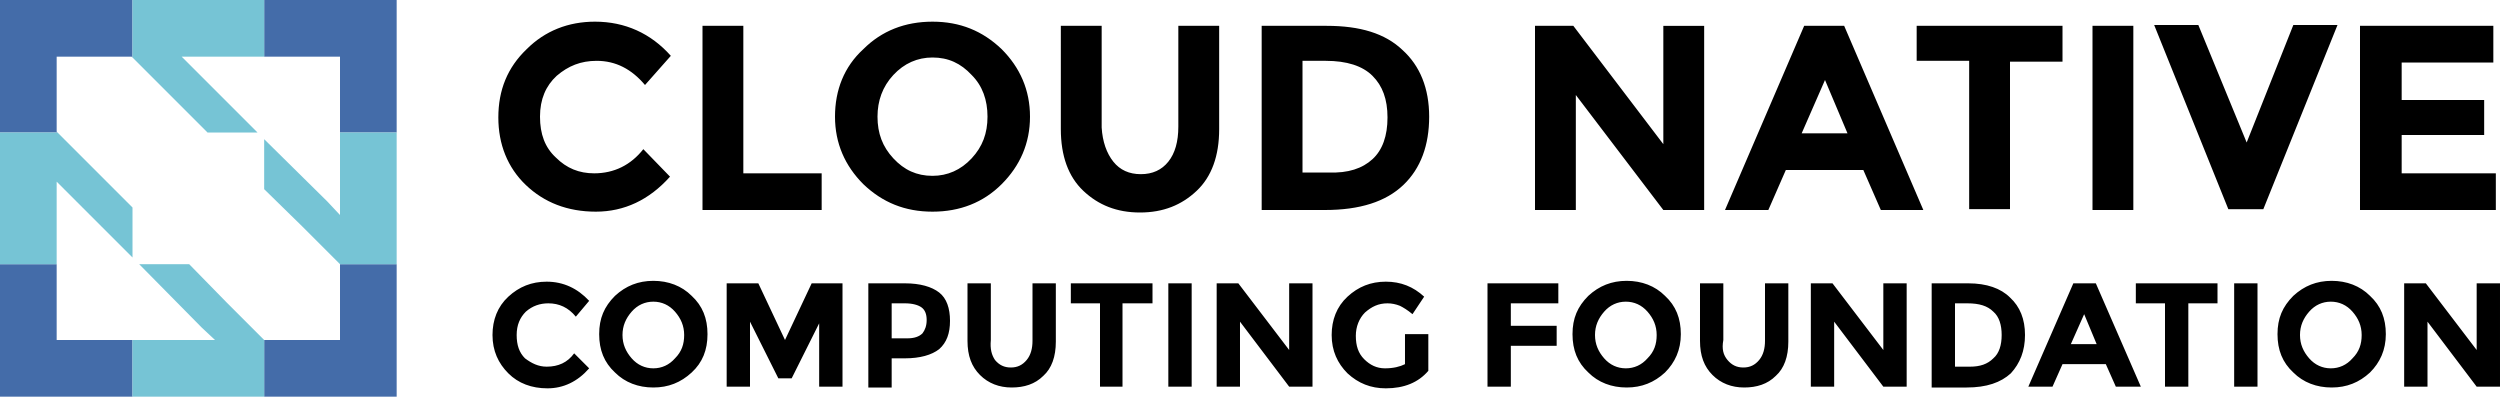 <svg xmlns="http://www.w3.org/2000/svg" viewBox="0 0 300 47.6"><path d="M71.3 20.8c2.4 0 4.4-1 5.9-2.9l3.2 3.3c-2.5 2.8-5.5 4.2-8.9 4.2-3.4 0-6.2-1.1-8.4-3.2s-3.3-4.9-3.3-8.1c0-3.3 1.1-6 3.4-8.2 2.2-2.2 5-3.3 8.2-3.3 3.6 0 6.7 1.4 9.1 4.1l-3.1 3.5c-1.6-1.9-3.5-2.9-5.8-2.9-1.9 0-3.4.6-4.8 1.8-1.3 1.2-2 2.8-2 4.9s.6 3.7 1.9 4.9c1.3 1.3 2.8 1.9 4.6 1.9zm13 4.4V3.1h4.9v17.7h9.4v4.4H84.3zm35.9-3.1c-2.2 2.2-5 3.3-8.3 3.3-3.3 0-6-1.1-8.3-3.3-2.2-2.2-3.4-4.9-3.4-8.1 0-3.2 1.1-6 3.4-8.1 2.2-2.2 5-3.3 8.3-3.3 3.3 0 6 1.1 8.3 3.3 2.2 2.2 3.4 4.9 3.4 8.1 0 3.2-1.2 5.9-3.4 8.1zm-1.7-8.1c0-2-.6-3.7-1.9-5-1.3-1.4-2.8-2.1-4.7-2.1-1.8 0-3.4.7-4.7 2.1-1.3 1.4-1.9 3.1-1.9 5 0 2 .6 3.6 1.9 5 1.3 1.4 2.8 2.1 4.7 2.1 1.8 0 3.4-.7 4.7-2.1 1.3-1.4 1.9-3 1.9-5zm15.1 5.4c.8 1 1.9 1.5 3.3 1.5s2.5-.5 3.3-1.5c.8-1 1.2-2.4 1.2-4.2V3.1h4.9v12.4c0 3.2-.9 5.7-2.7 7.4-1.8 1.7-4 2.6-6.8 2.6s-5-.9-6.8-2.6c-1.8-1.7-2.7-4.2-2.7-7.4V3.1h4.9v12.2c.1 1.7.6 3.1 1.4 4.1zM168.3 6c2.1 1.9 3.2 4.6 3.2 8s-1 6.2-3.1 8.2c-2.1 2-5.2 3-9.4 3h-7.6V3.1h7.8c4 0 7 .9 9.1 2.9zm-3.6 13.1c1.2-1.1 1.8-2.8 1.8-5s-.6-3.8-1.8-5c-1.2-1.2-3.1-1.8-5.6-1.8h-2.8v13.4h3.1c2.4.1 4.1-.5 5.3-1.6zm34.9-16h4.9v22.1h-4.9l-10.5-13.8v13.8h-4.9V3.1h4.6l10.8 14.2V3.1zm26.1 22.1l-2.1-4.8h-9.3l-2.1 4.8H207l9.5-22.1h4.8l9.5 22.1h-5.1zM219 9.6l-2.8 6.4h5.5L219 9.6zm22.2-2.3v17.8h-4.9V7.3H230V3.1h17.5v4.3h-6.3zm9.9-4.2h4.9v22.1h-4.9V3.1zm18.5 14L275.2 3h5.3l-8.9 22.1h-4.2L258.5 3h5.3l5.8 14.1zm29.6-14v4.4h-11V12h9.9v4.2h-9.9v4.6h11.3v4.4h-16.3V3.1h16zM65.6 44c1.4 0 2.5-.5 3.3-1.6l1.8 1.8c-1.4 1.6-3.1 2.4-5 2.4s-3.5-.6-4.7-1.8c-1.2-1.2-1.9-2.7-1.9-4.6 0-1.8.6-3.4 1.9-4.6s2.8-1.8 4.6-1.8c2 0 3.7.8 5.1 2.3L69.1 38c-.9-1.1-2-1.6-3.3-1.6-1 0-1.9.3-2.7 1-.7.7-1.1 1.6-1.1 2.8 0 1.2.3 2.1 1 2.8.8.6 1.6 1 2.6 1zm17.4.7c-1.3 1.2-2.8 1.8-4.6 1.8-1.8 0-3.4-.6-4.6-1.8-1.3-1.2-1.9-2.7-1.9-4.6s.6-3.3 1.9-4.6c1.3-1.2 2.8-1.8 4.6-1.8 1.8 0 3.4.6 4.6 1.8 1.3 1.2 1.9 2.7 1.9 4.6s-.6 3.4-1.9 4.6zm-.9-4.5c0-1.1-.4-2-1.1-2.8-.7-.8-1.6-1.2-2.6-1.2s-1.9.4-2.6 1.2c-.7.8-1.1 1.7-1.1 2.8 0 1.1.4 2 1.1 2.8.7.8 1.6 1.2 2.6 1.2s1.9-.4 2.6-1.2c.8-.8 1.1-1.7 1.1-2.8zm16.3-1.6L95 45.4h-1.6L90 38.6v7.8h-2.8V34H91l3.2 6.8 3.2-6.8h3.7v12.4h-2.8v-7.8zm14.3-3.5c.9.7 1.3 1.9 1.3 3.4s-.4 2.6-1.3 3.4c-.9.7-2.3 1.1-4.1 1.1H107v3.5h-2.8V34h4.4c1.8 0 3.2.4 4.1 1.1zm-2 4.9c.3-.4.5-.9.5-1.6s-.2-1.2-.6-1.5c-.4-.3-1.1-.5-2-.5H107v4.2h1.9c.8 0 1.4-.2 1.8-.6zm8.7 3.2c.5.6 1.1.9 1.9.9s1.4-.3 1.9-.9c.5-.6.7-1.4.7-2.3V34h2.8v7c0 1.8-.5 3.2-1.5 4.1-1 1-2.3 1.4-3.8 1.4s-2.8-.5-3.8-1.5-1.5-2.3-1.5-4.1V34h2.8v6.8c-.1 1.1.1 1.8.5 2.4zm15.3-6.8v10H132v-10h-3.5V34h9.8v2.4h-3.6zm5.5-2.4h2.8v12.4h-2.8V34zm14.5 0h2.8v12.4h-2.8l-5.9-7.8v7.8H146V34h2.6l6.1 8v-8zm13.9 6.1h2.8v4.4c-1.2 1.4-2.9 2.1-5.1 2.1-1.8 0-3.3-.6-4.6-1.8-1.2-1.2-1.9-2.7-1.9-4.6 0-1.8.6-3.4 1.9-4.6s2.8-1.8 4.6-1.8c1.8 0 3.3.6 4.6 1.8l-1.4 2.1c-.6-.5-1.1-.8-1.5-1-.5-.2-1-.3-1.5-.3-1.1 0-1.9.4-2.7 1.1-.7.7-1.1 1.7-1.1 2.8 0 1.2.3 2.1 1 2.8.7.7 1.5 1.1 2.5 1.1s1.8-.2 2.4-.5v-3.6zM187 34v2.4h-5.7v2.7h5.5v2.4h-5.5v4.9h-2.8V34h8.5zm12.8 10.7c-1.3 1.2-2.8 1.8-4.6 1.8-1.8 0-3.4-.6-4.6-1.8-1.3-1.2-1.9-2.7-1.9-4.6s.6-3.3 1.9-4.6c1.3-1.2 2.8-1.8 4.6-1.8 1.8 0 3.4.6 4.6 1.8 1.3 1.2 1.9 2.7 1.9 4.6s-.7 3.4-1.9 4.6zm-1-4.5c0-1.1-.4-2-1.1-2.8-.7-.8-1.6-1.2-2.6-1.2s-1.9.4-2.6 1.2c-.7.8-1.1 1.7-1.1 2.8 0 1.1.4 2 1.1 2.8.7.8 1.6 1.2 2.6 1.2s1.9-.4 2.6-1.2c.8-.8 1.1-1.7 1.1-2.8zm8.5 3c.5.6 1.1.9 1.9.9.8 0 1.4-.3 1.9-.9.5-.6.7-1.4.7-2.3V34h2.8v7c0 1.8-.5 3.2-1.5 4.1-1 1-2.3 1.4-3.8 1.4s-2.8-.5-3.8-1.5-1.5-2.3-1.5-4.1V34h2.8v6.8c-.2 1.1 0 1.8.5 2.4zM226 34h2.8v12.4H226l-5.9-7.8v7.8h-2.8V34h2.6l6.1 8v-8zm15.2 1.7c1.2 1.1 1.8 2.6 1.8 4.5s-.6 3.4-1.7 4.6c-1.2 1.1-2.9 1.7-5.3 1.7h-4.2V34h4.4c2.2 0 3.9.6 5 1.7zm-2 7.3c.7-.6 1-1.6 1-2.8 0-1.2-.3-2.2-1-2.8-.7-.7-1.7-1-3.1-1h-1.5V44h1.8c1.2 0 2.1-.3 2.8-1zm14.7 3.4l-1.2-2.7h-5.2l-1.2 2.7h-2.9l5.4-12.4h2.7l5.4 12.4h-3zm-3.8-8.7l-1.6 3.6h3.1l-1.5-3.6zm12.5-1.3v10h-2.8v-10h-3.5V34h9.8v2.4h-3.5zm5.5-2.4h2.8v12.4h-2.8V34zm16.3 10.7c-1.3 1.2-2.8 1.8-4.6 1.8-1.8 0-3.4-.6-4.6-1.8-1.3-1.2-1.9-2.7-1.9-4.6s.6-3.3 1.9-4.6c1.3-1.2 2.8-1.8 4.6-1.8 1.8 0 3.4.6 4.6 1.8 1.3 1.2 1.9 2.7 1.9 4.6s-.7 3.4-1.9 4.6zm-1-4.5c0-1.1-.4-2-1.1-2.8-.7-.8-1.6-1.2-2.6-1.2s-1.9.4-2.6 1.2c-.7.8-1.1 1.7-1.1 2.8 0 1.1.4 2 1.1 2.8.7.8 1.6 1.2 2.6 1.2s1.9-.4 2.6-1.2c.8-.8 1.1-1.7 1.1-2.8zm13.8-6.2h2.8v12.4h-2.8l-5.9-7.8v7.8h-2.8V34h2.6l6.1 8v-8z"/><path fill="#446CA9" d="M6.8 31.7H0v15.9h15.9v-6.8H6.8m34-9v9h-9.1v6.8h15.9V31.7h-6.8M0 15.9h6.9l-.1-.1v-9h9l.1.1V0H0m31.7 0v6.8h9.1v9.1h6.8V0"/><path fill="#76C4D5" d="M30.9 15.9l-9.1-9.1h9.9V0H15.9v6.9l9 9m-2.2 15.8h-6l7.5 7.6 1.6 1.5h-9.9v6.8h15.8v-6.8l-4.5-4.5m13.6-20.4v9.9l-1.5-1.6-7.6-7.5v6l4.6 4.5 4.5 4.5h6.8V15.9m-31.7 9l-9-9H0v15.8h6.8v-9.9l9.1 9.1"/></svg>